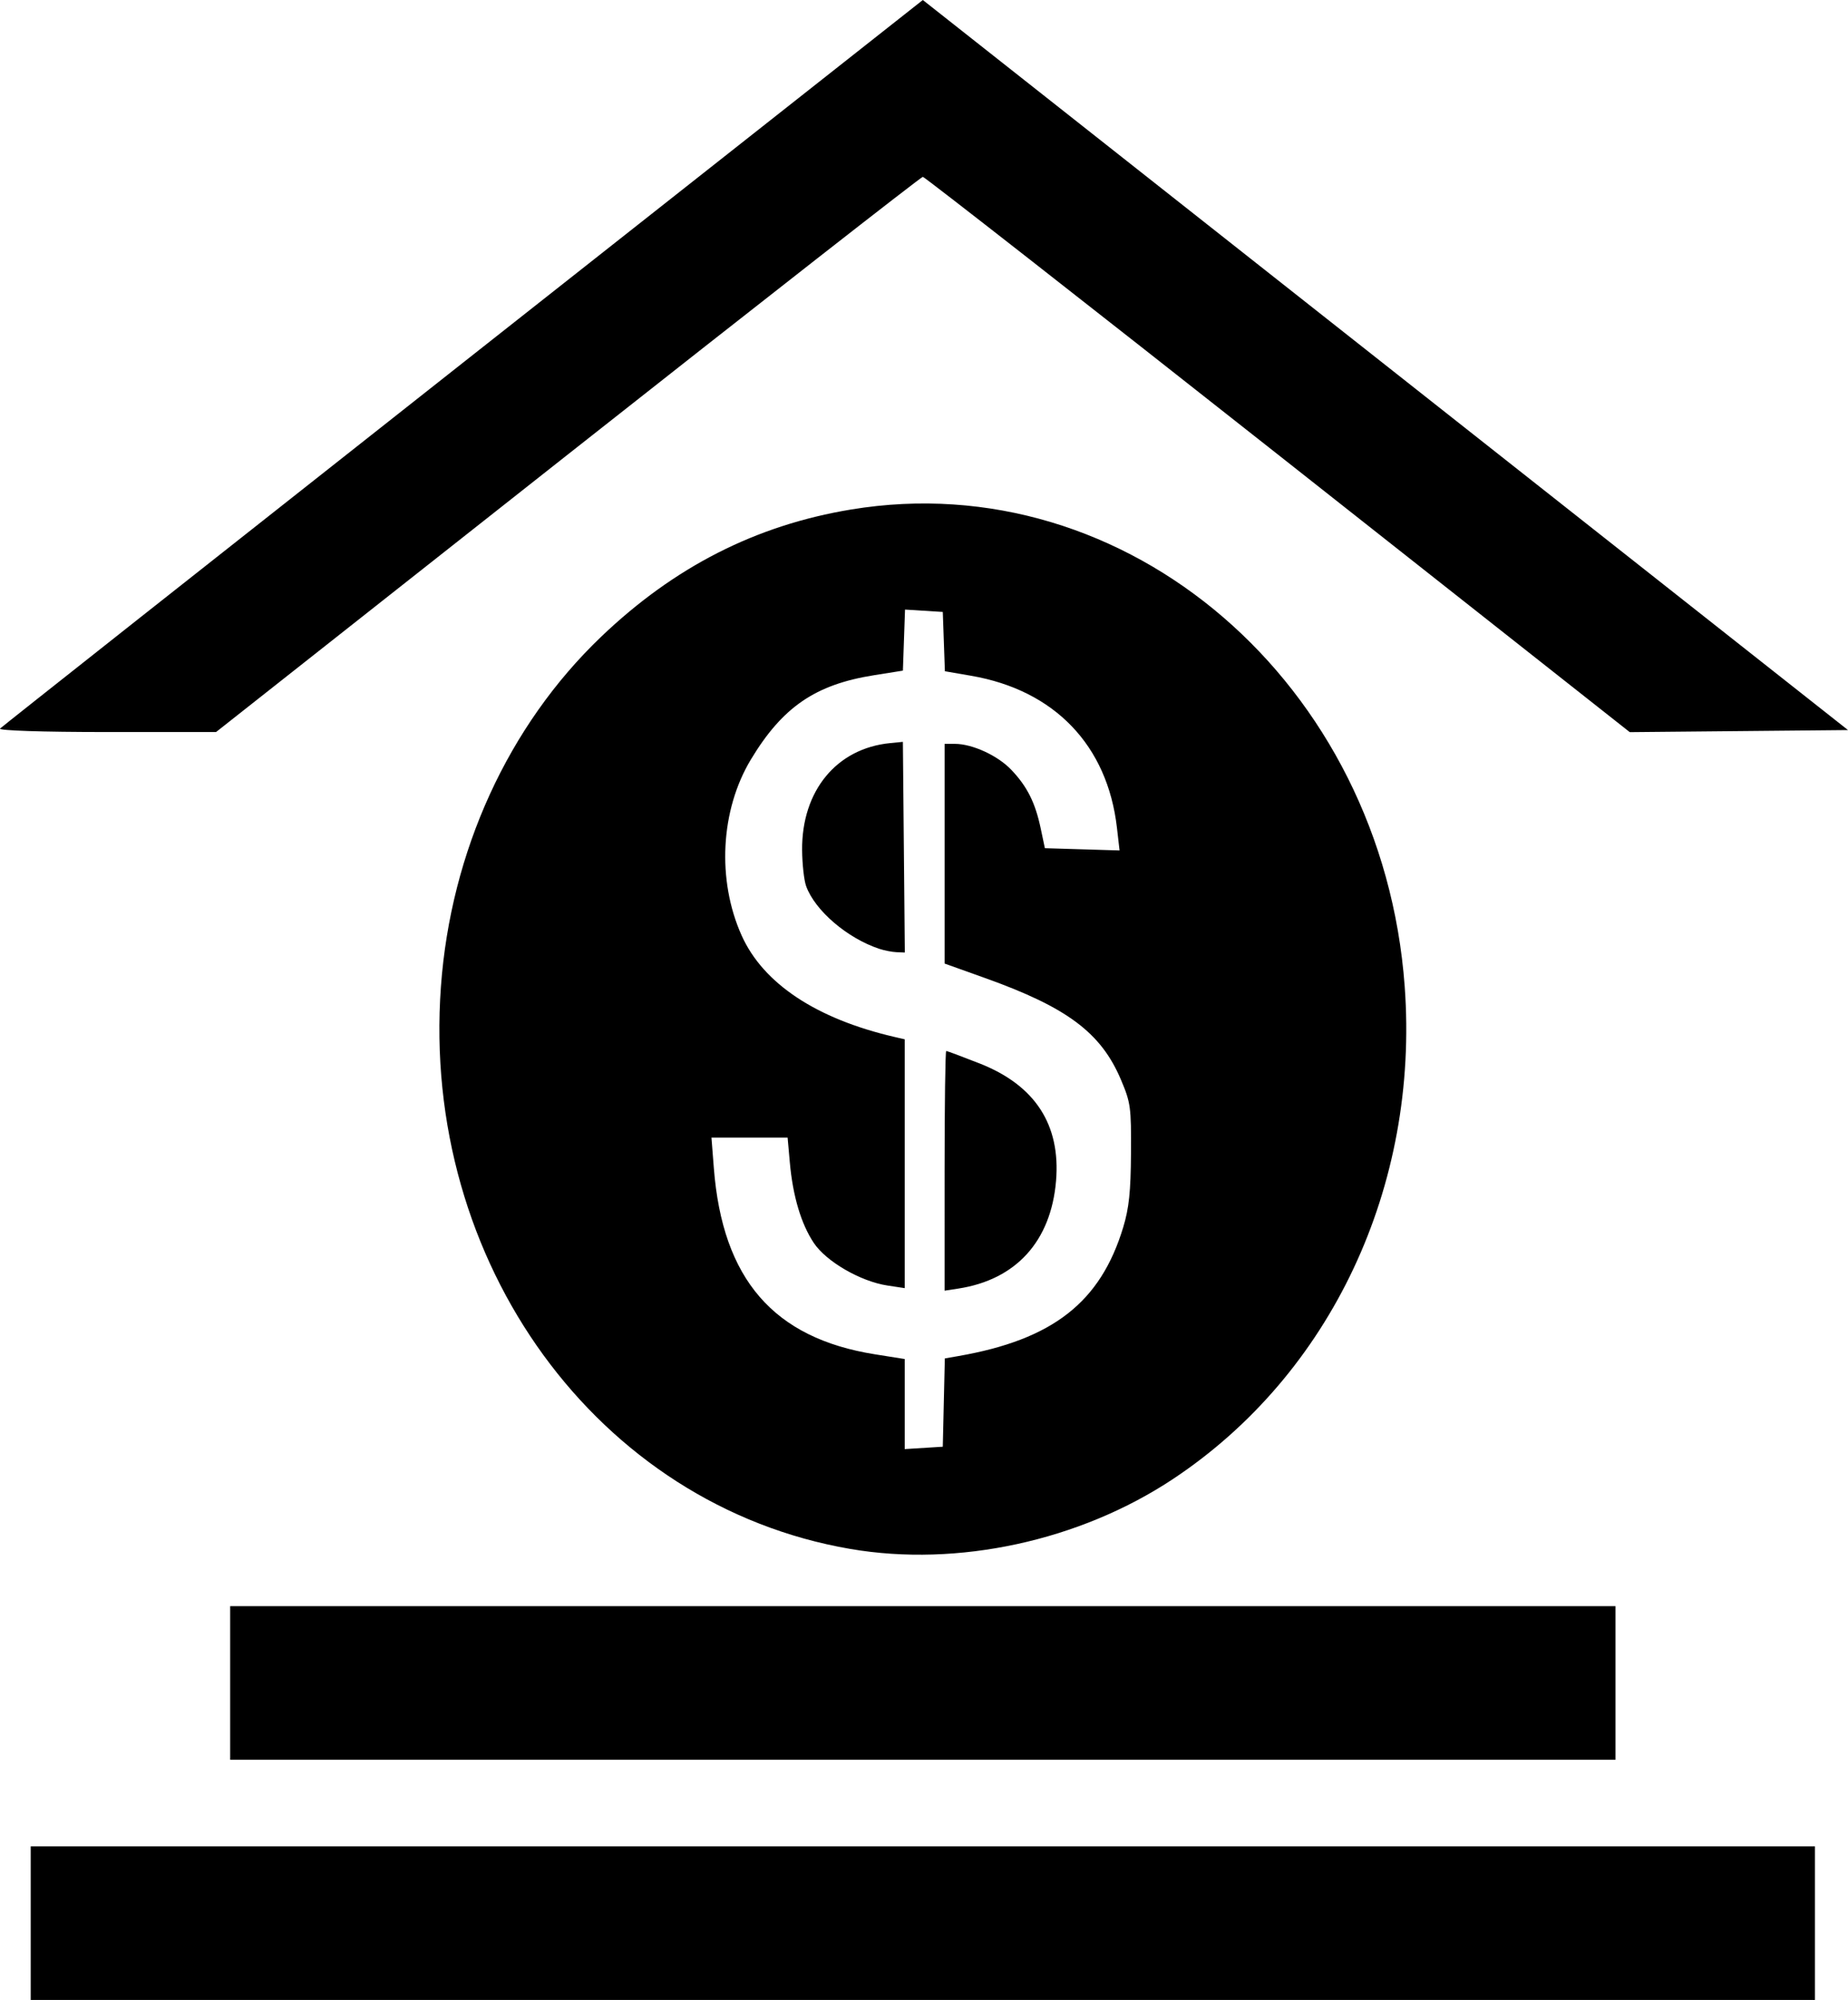 <?xml version="1.0" encoding="UTF-8" standalone="no"?>
<!-- Created with Inkscape (http://www.inkscape.org/) -->

<svg
   width="192.302mm"
   height="208.065mm"
   viewBox="0 0 192.302 208.065"
   version="1.1"
   id="svg1"
   xml:space="preserve"
   inkscape:version="1.3.2 (091e20e, 2023-11-25, custom)"
   sodipodi:docname="budget.svg"
   xmlns:inkscape="http://www.inkscape.org/namespaces/inkscape"
   xmlns:sodipodi="http://sodipodi.sourceforge.net/DTD/sodipodi-0.dtd"
   xmlns="http://www.w3.org/2000/svg"
   xmlns:svg="http://www.w3.org/2000/svg"><sodipodi:namedview
     id="namedview1"
     pagecolor="#ffffff"
     bordercolor="#000000"
     borderopacity="0.25"
     inkscape:showpageshadow="2"
     inkscape:pageopacity="0.0"
     inkscape:pagecheckerboard="0"
     inkscape:deskcolor="#d1d1d1"
     inkscape:document-units="mm"
     inkscape:clip-to-page="false"
     inkscape:zoom="1.0449705"
     inkscape:cx="361.2542"
     inkscape:cy="484.22418"
     inkscape:window-width="1637"
     inkscape:window-height="1356"
     inkscape:window-x="6033"
     inkscape:window-y="3"
     inkscape:window-maximized="0"
     inkscape:current-layer="layer1" /><defs
     id="defs1" /><g
     inkscape:label="Calque 1"
     inkscape:groupmode="layer"
     id="layer1"
     transform="translate(-9.391,-40.428)"><path
       style="fill:#000000;stroke-width:1.486"
       d="m 12.586,240.505 v -7.988 h 92.834 92.834 v 7.988 7.988 H 105.42 12.586 Z m 20.756,-24.989 v -7.988 h 72.078 72.078 v 7.988 7.988 H 105.42 33.342 Z m 64.531,-13.944 C 71.592,197.062 53.189,171.791 55.273,143.073 56.294,128.997 62.282,115.917 71.928,106.69 79.551,99.398 88.055,95.068 97.965,93.433 126.721,88.689 153.253,111.544 155.563,143.051 c 1.525,20.797 -7.668,40.341 -24.104,51.243 -9.717,6.446 -22.411,9.196 -33.586,7.278 z m 9.73,-15.228 0.107,-4.592 1.403,-0.244 c 9.831,-1.712 14.802,-5.596 17.162,-13.409 0.601,-1.991 0.78,-3.697 0.806,-7.68 0.031,-4.809 -0.033,-5.276 -1.048,-7.67 -2.071,-4.88 -5.582,-7.51 -14.101,-10.558 l -4.245,-1.519 v -11.428 -11.428 h 1.065 c 1.822,0 4.471,1.219 5.883,2.708 1.652,1.741 2.486,3.408 3.054,6.099 l 0.432,2.048 3.885,0.117 3.886,0.117 -0.272,-2.363 c -0.987,-8.571 -6.493,-14.31 -15.169,-15.808 l -2.735,-0.472 -0.109,-3.085 -0.109,-3.085 -1.965,-0.123 -1.965,-0.123 -0.111,3.176 -0.111,3.176 -3.019,0.48 c -6.092,0.968 -9.508,3.307 -12.796,8.761 -3.175,5.268 -3.557,12.552 -0.96,18.325 2.249,5 7.781,8.665 15.926,10.55 l 1.038,0.24 v 12.943 12.943 l -1.793,-0.271 c -2.795,-0.422 -6.372,-2.49 -7.668,-4.433 -1.322,-1.981 -2.184,-4.88 -2.496,-8.395 l -0.228,-2.56 h -3.962 -3.962 l 0.248,3.175 c 0.902,11.555 6.217,17.694 16.767,19.369 l 3.095,0.491 v 4.685 4.685 l 1.981,-0.124 1.981,-0.124 z m 0.082,-24.109 c 0,-6.858 0.076,-12.469 0.169,-12.469 0.093,0 1.659,0.585 3.48,1.301 5.764,2.264 8.437,6.37 7.949,12.21 -0.525,6.283 -4.167,10.292 -10.184,11.21 l -1.415,0.216 z m -6.793,-23.094 c -3.342,-1.111 -6.686,-3.975 -7.615,-6.523 -0.217,-0.595 -0.405,-2.279 -0.418,-3.744 -0.055,-6.171 3.584,-10.593 9.164,-11.137 l 1.321,-0.129 0.101,10.958 0.101,10.958 -0.855,-0.035 c -0.47,-0.019 -1.28,-0.176 -1.799,-0.349 z M 9.397,116.225 C 9.595,116.026 31.28,98.89 57.588,78.146 l 47.832,-37.717 48.137,37.976 48.137,37.976 -11.355,0.108 -11.355,0.108 -36.62,-28.886 C 122.222,71.824 105.598,58.826 105.42,58.826 c -0.177,0 -16.798,12.996 -36.935,28.88 L 31.874,116.586 H 20.456 c -6.617,0 -11.267,-0.152 -11.059,-0.362 z"
       id="path1" /></g></svg>
